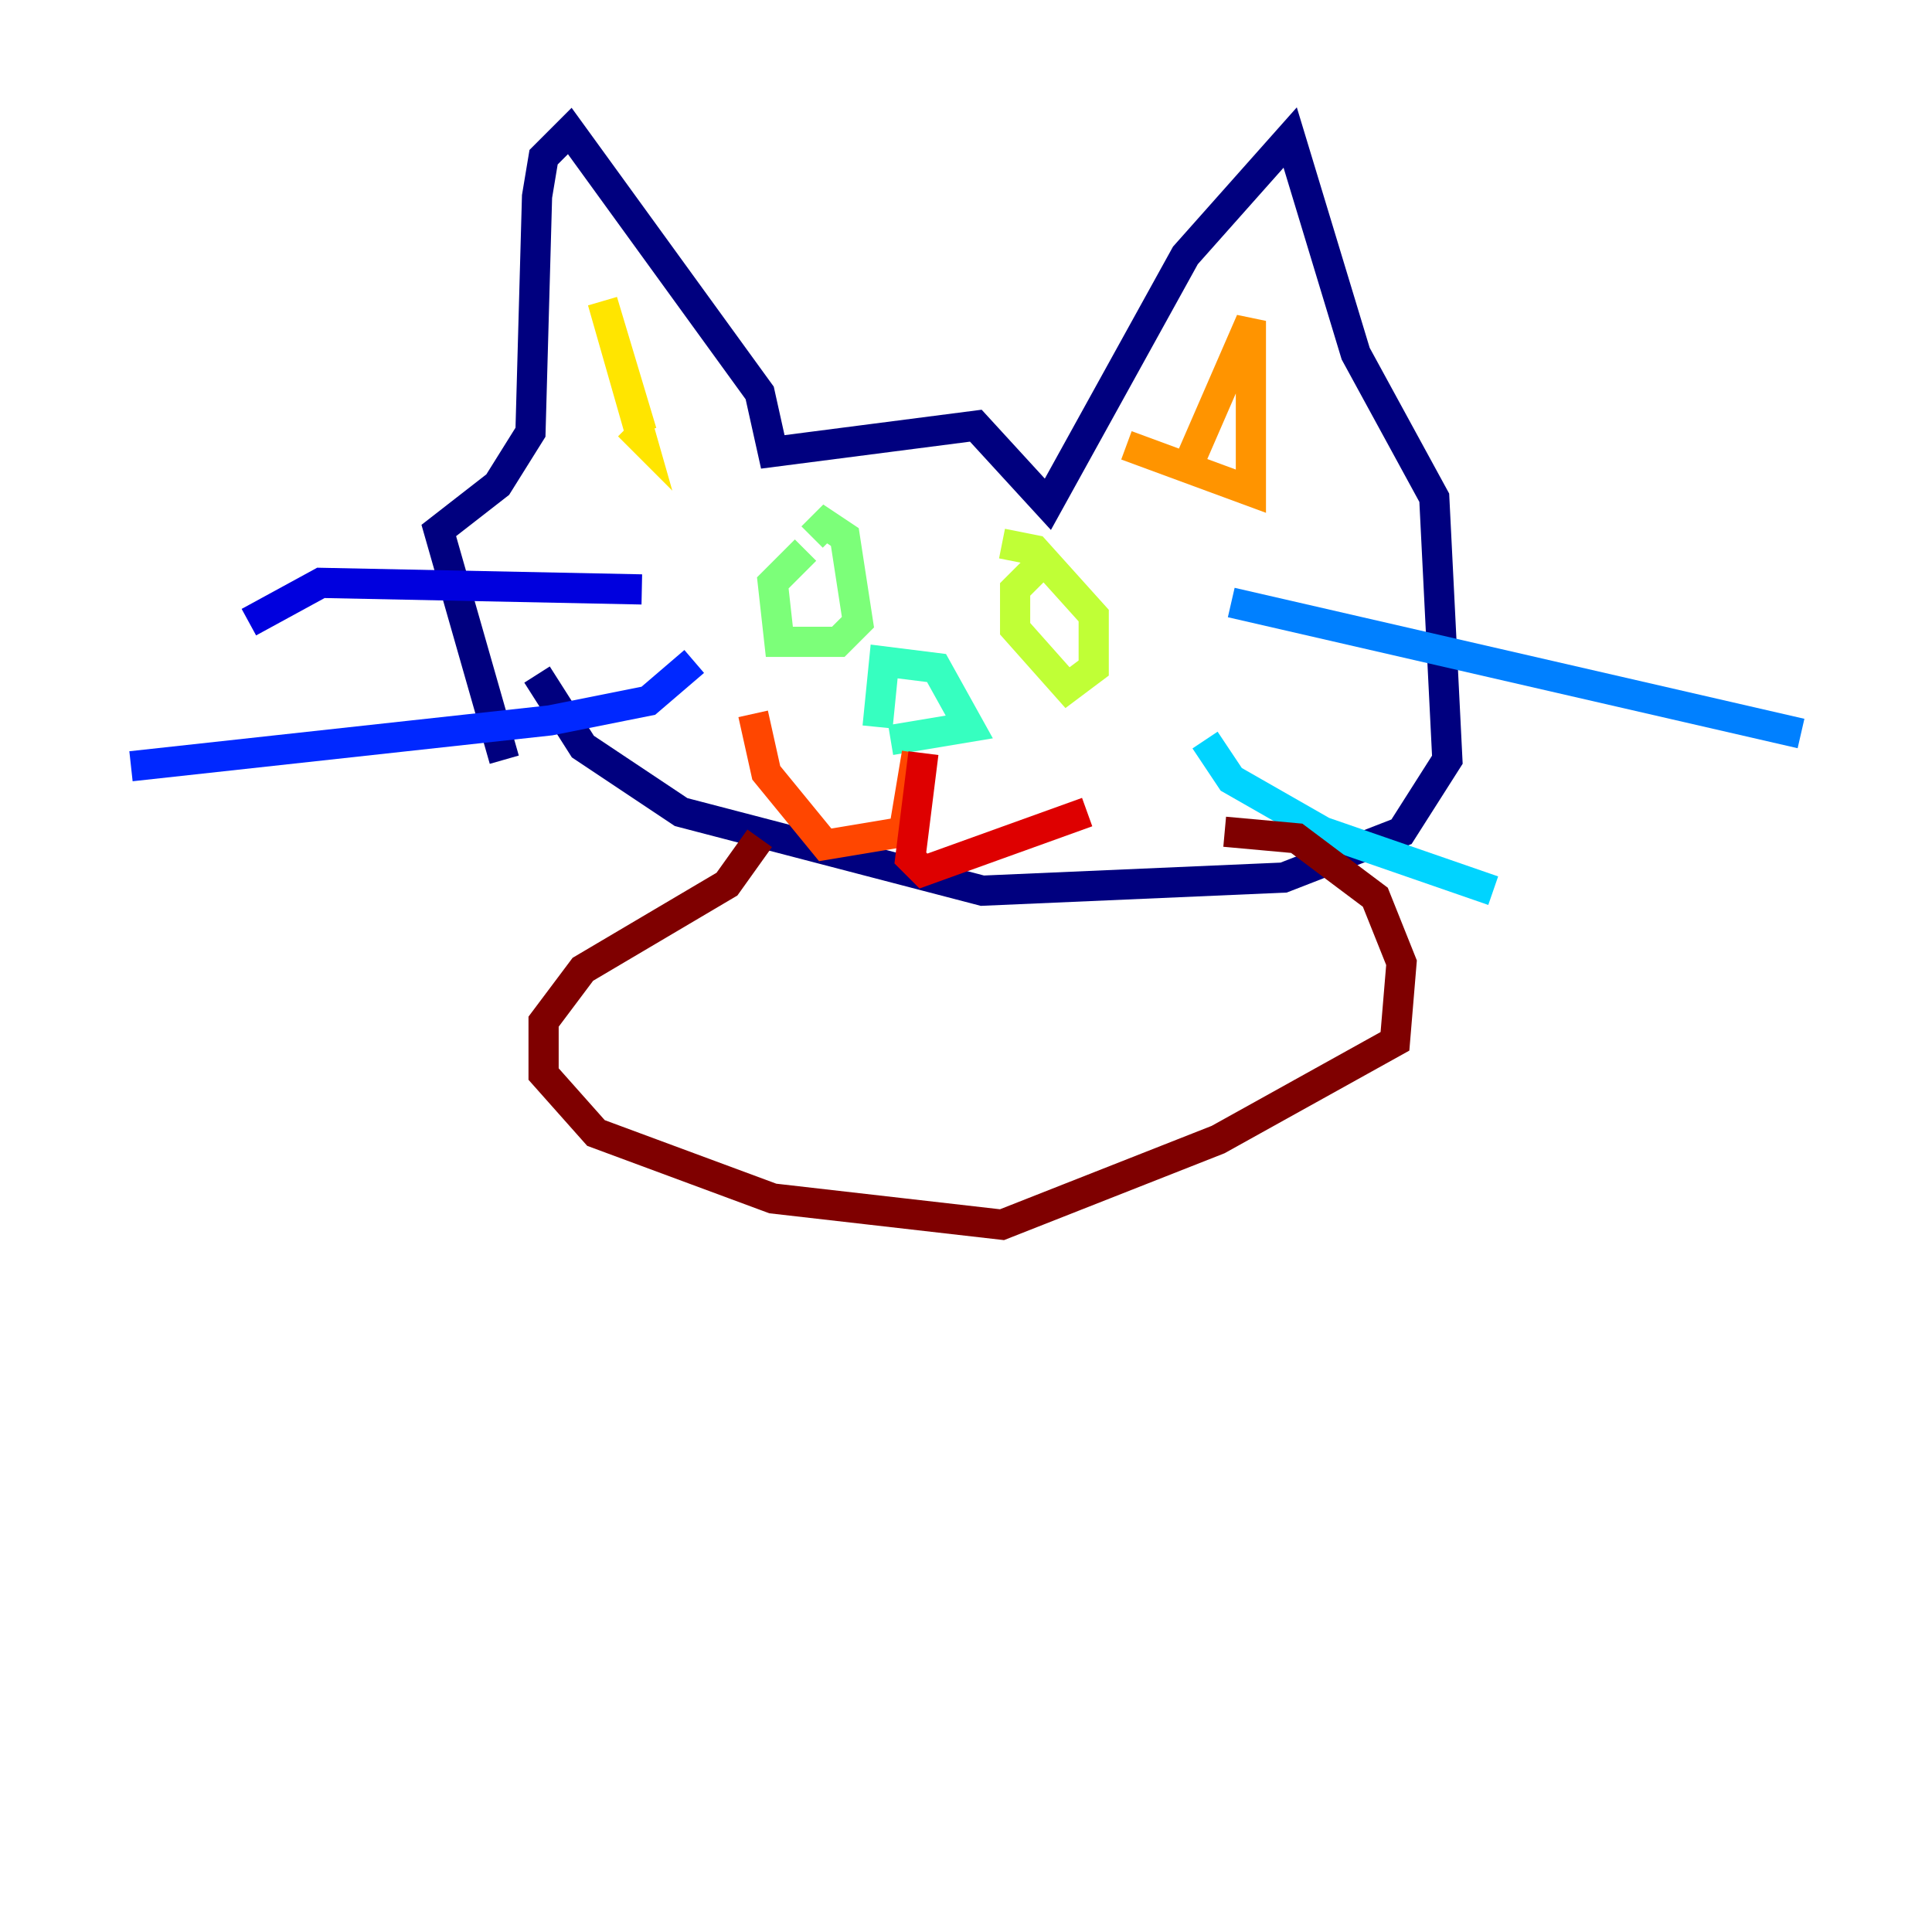 <?xml version="1.0" encoding="utf-8" ?>
<svg baseProfile="tiny" height="128" version="1.2" viewBox="0,0,128,128" width="128" xmlns="http://www.w3.org/2000/svg" xmlns:ev="http://www.w3.org/2001/xml-events" xmlns:xlink="http://www.w3.org/1999/xlink"><defs /><polyline fill="none" points="33.41,50.332 29.071,35.146 32.976,32.108 35.146,28.637 35.58,13.017 36.014,10.414 37.749,8.678 50.332,26.034 51.2,29.939 64.651,28.203 69.424,33.41 78.536,16.922 85.478,9.112 89.817,23.43 95.024,32.976 95.891,50.332 92.854,55.105 85.044,58.142 65.085,59.01 45.125,53.803 38.617,49.464 35.58,44.691" stroke="#00007f" stroke-width="2" /><polyline fill="none" points="42.522,39.051 21.261,38.617 16.488,41.22" stroke="#0000de" stroke-width="2" /><polyline fill="none" points="45.993,43.824 42.956,46.427 36.447,47.729 8.678,50.766" stroke="#0028ff" stroke-width="2" /><polyline fill="none" points="81.573,39.919 119.322,48.597" stroke="#0080ff" stroke-width="2" /><polyline fill="none" points="79.837,49.031 81.573,51.634 87.647,55.105 98.929,59.01" stroke="#00d4ff" stroke-width="2" /><polyline fill="none" points="58.142,48.163 58.576,43.824 62.047,44.258 64.217,48.163 59.01,49.031" stroke="#36ffc0" stroke-width="2" /><polyline fill="none" points="53.37,36.447 51.2,38.617 51.634,42.522 55.539,42.522 56.841,41.22 55.973,35.58 54.671,34.712 53.803,35.58" stroke="#7cff79" stroke-width="2" /><polyline fill="none" points="68.99,37.315 67.254,39.051 67.254,41.654 70.725,45.559 72.461,44.258 72.461,40.786 68.556,36.447 66.386,36.014" stroke="#c0ff36" stroke-width="2" /><polyline fill="none" points="42.522,28.637 39.919,19.959 42.522,29.071 41.654,28.203" stroke="#ffe500" stroke-width="2" /><polyline fill="none" points="78.536,31.241 82.875,21.261 82.875,32.542 74.63,29.505" stroke="#ff9400" stroke-width="2" /><polyline fill="none" points="60.746,49.898 59.878,55.105 54.671,55.973 50.766,51.2 49.898,47.295" stroke="#ff4600" stroke-width="2" /><polyline fill="none" points="61.18,49.898 60.312,56.841 61.18,57.709 72.027,53.803" stroke="#de0000" stroke-width="2" /><polyline fill="none" points="50.332,55.539 48.163,58.576 38.617,64.217 36.014,67.688 36.014,71.159 39.485,75.064 51.2,79.403 66.386,81.139 80.705,75.498 92.42,68.99 92.854,63.783 91.119,59.444 85.912,55.539 81.139,55.105" stroke="#7f0000" stroke-width="2" /></svg>